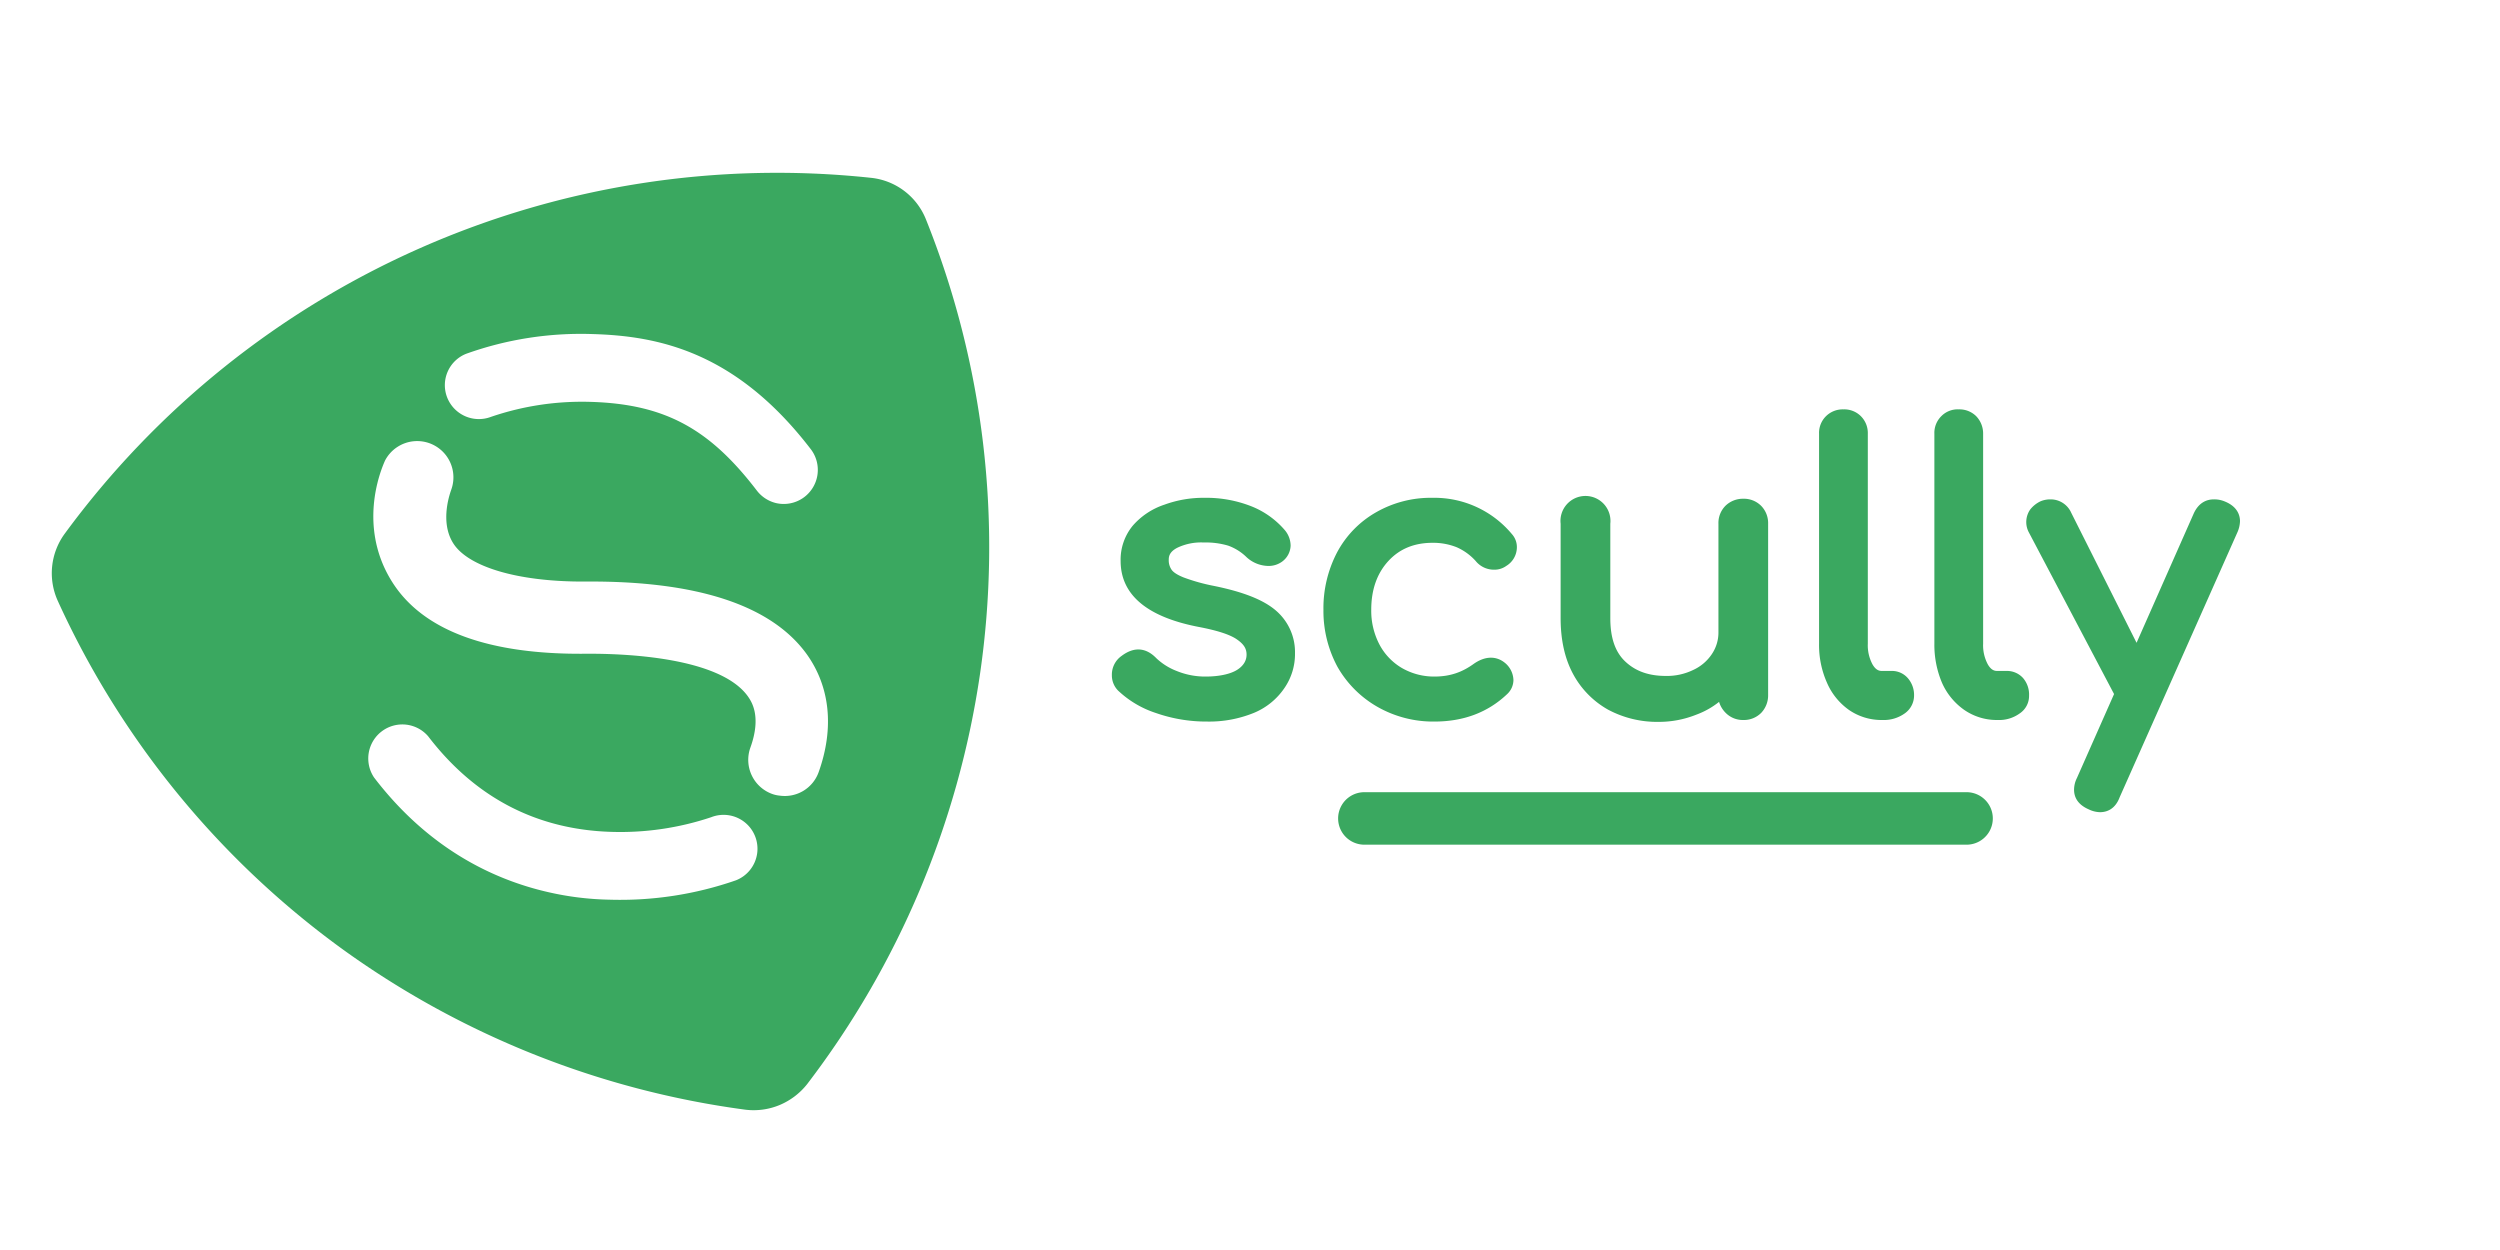 <svg xmlns="http://www.w3.org/2000/svg" viewBox="0 0 800 400"><title>logo-green</title><path d="M296.3,70.2a21.3,21.3,0,0,0-17.6-13.3,282.7,282.7,0,0,0-258,113.9,21.4,21.4,0,0,0-2.2,21.5,282,282,0,0,0,90.5,111,284.4,284.4,0,0,0,129.5,51.8,21.7,21.7,0,0,0,11-1.5,22.1,22.1,0,0,0,8.8-6.7,283.8,283.8,0,0,0,55.3-131.2A281.7,281.7,0,0,0,296.3,70.2Zm-147.1,43a109,109,0,0,1,40.4-6.3c21.2.6,46,5.7,69.9,36.9A10.9,10.9,0,0,1,248.4,161a11,11,0,0,1-6.2-4c-15-19.6-29.2-27.7-53.2-28.4a90.1,90.1,0,0,0-31.9,4.8,10.9,10.9,0,0,1-14-6.2A10.8,10.8,0,0,1,149.2,113.2Zm86.3,168.5a112.7,112.7,0,0,1-40.4,6.2,95.1,95.1,0,0,1-19.6-2.4c-18-4.1-38.6-14.2-55.8-36.7A10.9,10.9,0,0,1,137,235.6c15,19.6,34.7,29.9,58.7,30.6a91.5,91.5,0,0,0,31.9-4.7,10.8,10.8,0,0,1,7.9,20.2ZM262,247a11.5,11.5,0,0,1-12.5,7.6,9.5,9.5,0,0,1-2.3-.5,11.6,11.6,0,0,1-7.1-14.8c3.7-10.2.3-14.9-.8-16.5-9-12.5-39.3-13.7-51.9-13.6-30.9.3-51.7-7.3-61.6-22.5s-6.1-31.4-2.6-39.3a11.6,11.6,0,0,1,21.2,9.3c-.1.4-4,10.2.8,17.4s20.2,12.1,42,12c35.9-.3,59.7,7.6,71,23.3C265.6,219.8,267,232.9,262,247Z" fill="#3aa860"/><path d="M629.3,270.3H436.6a8.4,8.4,0,0,1,0-16.8H629.3a8.4,8.4,0,0,1,0,16.8Z" fill="#3aa860"/><path d="M408.2,195.3c-4-3.4-10.4-5.9-19.7-7.8a61.8,61.8,0,0,1-9.7-2.7c-2.5-1-3.5-1.9-3.9-2.5a5.3,5.3,0,0,1-.9-3.2c0-1,.2-2.5,2.7-3.8a17.6,17.6,0,0,1,8.5-1.7,25.1,25.1,0,0,1,7.8,1,16.2,16.2,0,0,1,5.9,3.7,10.5,10.5,0,0,0,6.9,2.8,7.3,7.3,0,0,0,4.5-1.4,6.6,6.6,0,0,0,2.7-5.1,7.8,7.8,0,0,0-1.9-5,27.4,27.4,0,0,0-10.7-7.6,39.3,39.3,0,0,0-15-2.7,36.3,36.3,0,0,0-12.8,2.2,23,23,0,0,0-10.1,6.7,17.1,17.1,0,0,0-3.9,11.3c0,10.8,8.4,17.9,24.9,21.1,5.8,1.1,10,2.4,12.3,4s3.1,3,3.1,4.9-1,3.6-3.1,4.9-5.7,2.1-10,2.1a24.1,24.1,0,0,1-9.3-1.8,19.7,19.7,0,0,1-6.5-4.1c-3.2-3.3-7-3.8-11.1-.7a7.3,7.3,0,0,0-3.1,6.1,6.9,6.9,0,0,0,2,5,32.1,32.1,0,0,0,12.2,7.2h0a48.9,48.9,0,0,0,16.3,2.7,37.9,37.9,0,0,0,15-2.8,21.9,21.9,0,0,0,9.7-7.9,19.2,19.2,0,0,0,3.4-11.2A17.5,17.5,0,0,0,408.2,195.3Z" fill="#3aa860"/><path d="M458.4,173.7a20.3,20.3,0,0,1,7.7,1.4,17.8,17.8,0,0,1,6.1,4.4,7.5,7.5,0,0,0,6,2.8,6.4,6.4,0,0,0,3.8-1.2,7,7,0,0,0,3.4-5.9,6.2,6.2,0,0,0-1.6-4.3,32.3,32.3,0,0,0-25.4-11.6,35.2,35.2,0,0,0-18,4.6,32.1,32.1,0,0,0-12.5,12.8,38.5,38.5,0,0,0-4.4,18.4,37.6,37.6,0,0,0,4.5,18.3,34.2,34.2,0,0,0,12.8,12.8,36,36,0,0,0,18.2,4.7c9.3,0,17.1-2.9,23.3-8.8a6.2,6.2,0,0,0,2-4.5,7.4,7.4,0,0,0-3-5.7c-2.8-2.1-6.3-1.9-9.8.6s-7.3,4-12.5,4a20.6,20.6,0,0,1-10.5-2.8,19,19,0,0,1-7.1-7.5,23.3,23.3,0,0,1-2.6-11.1c0-6.5,1.9-11.7,5.5-15.6S452.6,173.7,458.4,173.7Z" fill="#3aa860"/><path d="M563.6,161.9a7.8,7.8,0,0,0-5.8-2.3,8,8,0,0,0-5.6,2.2,7.8,7.8,0,0,0-2.3,5.8v34.7a12.3,12.3,0,0,1-2.1,7,14.3,14.3,0,0,1-6,5.1,19.2,19.2,0,0,1-8.7,1.9c-5.5,0-9.7-1.5-13-4.6s-4.8-7.7-4.8-13.9V167.6a8,8,0,1,0-15.9,0v30.2c0,6.9,1.3,12.9,4,17.9a28.6,28.6,0,0,0,11.2,11.4,33.3,33.3,0,0,0,16.1,3.9,32.2,32.2,0,0,0,12.1-2.3,26,26,0,0,0,7.3-4.1,8.4,8.4,0,0,0,2.1,3.5,7.7,7.7,0,0,0,5.6,2.3,7.8,7.8,0,0,0,5.8-2.3,8.1,8.1,0,0,0,2.2-5.7V167.6a7.9,7.9,0,0,0-2.2-5.7Z" fill="#3aa860"/><path d="M605.3,214.7h-3.1c-.8,0-1.9-.2-3-2.1a12.9,12.9,0,0,1-1.5-6.6V138.8a7.6,7.6,0,0,0-2.2-5.6,7.5,7.5,0,0,0-5.6-2.2,7.6,7.6,0,0,0-5.6,2.2,7.5,7.5,0,0,0-2.2,5.6V206a29.6,29.6,0,0,0,2.5,12.4,20.7,20.7,0,0,0,7.1,8.8,18.3,18.3,0,0,0,10.5,3.2h.2a11.5,11.5,0,0,0,7.1-2.1,7,7,0,0,0,3-5.7,8.2,8.2,0,0,0-2-5.6A6.7,6.7,0,0,0,605.3,214.7Z" fill="#3aa860"/><path d="M642.1,214.7h-3c-.8,0-1.9-.2-3-2.1a12.9,12.9,0,0,1-1.5-6.6V138.8a8,8,0,0,0-2.2-5.6,7.6,7.6,0,0,0-5.6-2.2,7.3,7.3,0,0,0-5.6,2.2,7.5,7.5,0,0,0-2.2,5.6V206a31.2,31.2,0,0,0,2.4,12.4,20.9,20.9,0,0,0,7.2,8.8,18.3,18.3,0,0,0,10.5,3.2h.2a11.2,11.2,0,0,0,7-2.1,6.7,6.7,0,0,0,3-5.7,8.1,8.1,0,0,0-1.9-5.6A6.9,6.9,0,0,0,642.1,214.7Z" fill="#3aa860"/><path d="M712,160.5a8.6,8.6,0,0,0-3.6-.7c-2,0-4.7.8-6.4,4.5l-18.3,41.4-20.9-41.6a7.2,7.2,0,0,0-6.7-4.3,8.1,8.1,0,0,0-3.1.6,9.3,9.3,0,0,0-3.3,2.6,7,7,0,0,0-.5,7.3l27.3,51.8L664.6,249a8.4,8.4,0,0,0-.9,3.7c0,2,.8,4.6,4.7,6.3a8.7,8.7,0,0,0,3.6.9c2,0,4.8-.8,6.3-4.8l37.6-84.6a9.5,9.5,0,0,0,.9-3.7C716.8,164.8,715.9,162.1,712,160.5Z" fill="#3aa860"/></svg>